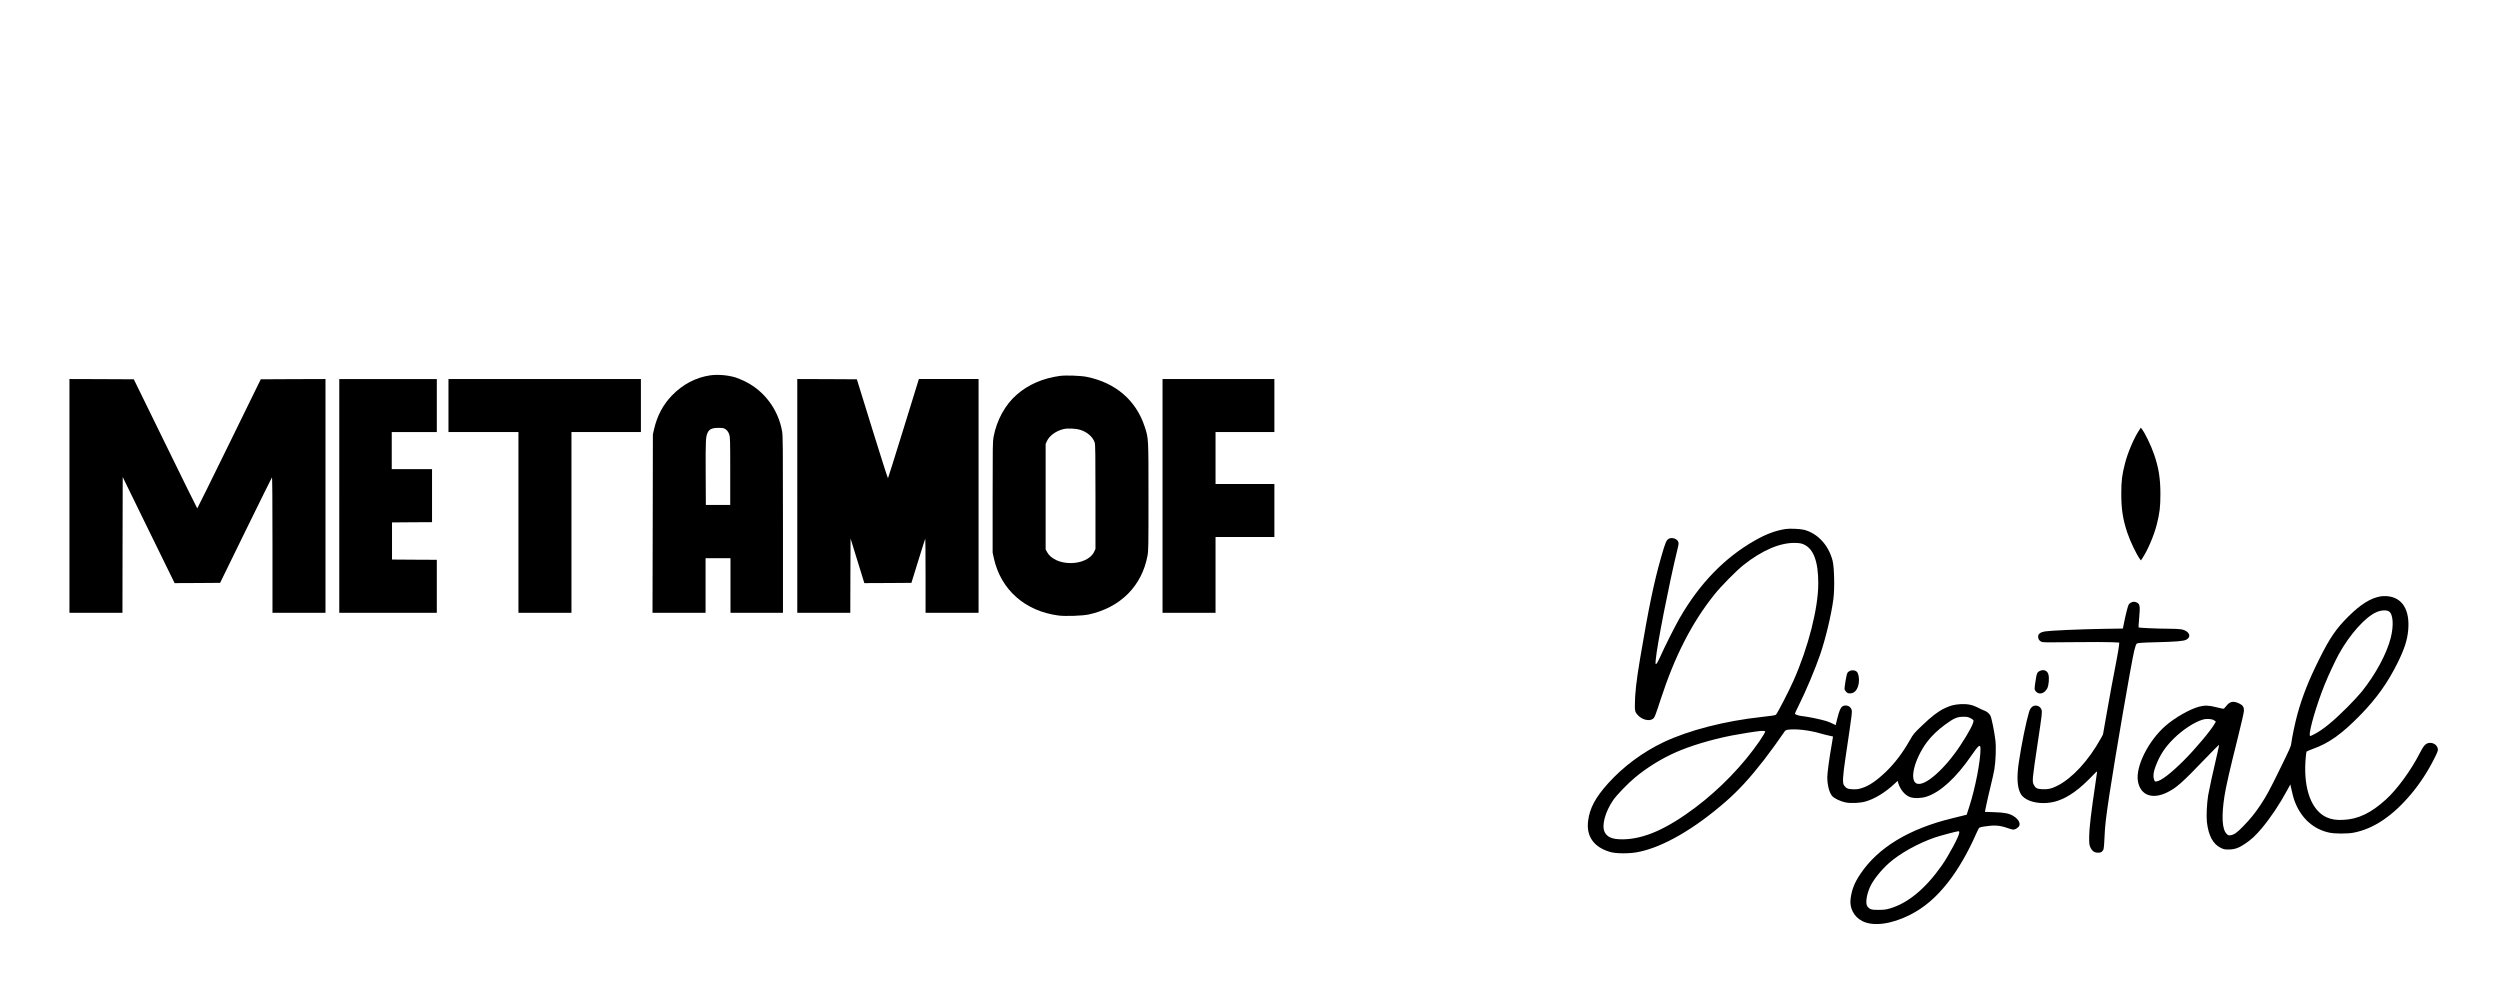 <?xml version="1.0" standalone="no"?>
<!DOCTYPE svg PUBLIC "-//W3C//DTD SVG 20010904//EN"
 "http://www.w3.org/TR/2001/REC-SVG-20010904/DTD/svg10.dtd">
<svg version="1.0" xmlns="http://www.w3.org/2000/svg"
 width="4716pt" height="1857pt" viewBox="0 0 4716 1857"
 preserveAspectRatio="xMidYMid meet">

<g transform="translate(0,1857) scale(0.1,-0.1)"
fill="#000000" stroke="none">
<path d="M13395 11489 c-271 -40 -519 -171 -721 -381 -168 -175 -278 -383
-336 -636 l-22 -97 -3 -1682 -4 -1683 501 0 500 0 0 515 0 515 235 0 235 0 0
-515 0 -515 495 0 495 0 0 1663 c0 1480 -2 1674 -16 1758 -70 409 -333 764
-699 944 -60 29 -141 63 -180 75 -146 44 -336 60 -480 39z m262 -1000 c46 -17
83 -60 101 -119 15 -49 17 -119 17 -690 l0 -635 -230 0 -230 0 -3 600 c-3 621
1 692 38 765 23 44 39 58 87 76 46 16 181 18 220 3z"/>
<path d="M19995 11479 c-319 -43 -597 -163 -813 -352 -222 -193 -379 -480
-440 -800 -15 -84 -17 -185 -17 -1137 l0 -1045 23 -105 c131 -594 586 -997
1218 -1081 133 -17 454 -6 574 20 596 132 999 534 1106 1106 18 94 19 165 19
1110 0 1128 1 1103 -71 1325 -164 500 -548 830 -1093 941 -112 23 -396 33
-506 18z m387 -1019 c131 -41 238 -137 270 -243 10 -33 13 -261 13 -1022 l0
-980 -26 -56 c-59 -126 -240 -212 -444 -211 -200 0 -372 80 -441 204 l-29 53
0 995 0 995 23 52 c47 103 168 192 311 228 78 20 236 13 323 -15z"/>
<path d="M1310 9215 l0 -2205 500 0 500 0 2 1280 3 1281 489 -1001 490 -1000
429 2 429 3 484 990 c267 544 489 994 494 999 7 7 10 -444 10 -1272 l0 -1282
500 0 500 0 0 2205 0 2205 -610 -2 -611 -3 -596 -1217 c-328 -670 -599 -1218
-602 -1218 -3 0 -274 548 -601 1218 l-596 1217 -607 3 -607 2 0 -2205z"/>
<path d="M6400 9215 l0 -2205 920 0 920 0 0 500 0 500 -422 2 -423 3 0 350 0
350 378 3 377 2 0 500 0 500 -380 0 -380 0 0 350 0 350 425 0 425 0 0 500 0
500 -920 0 -920 0 0 -2205z"/>
<path d="M8460 10920 l0 -500 660 0 660 0 0 -1705 0 -1705 500 0 500 0 0 1705
0 1705 655 0 655 0 0 500 0 500 -1815 0 -1815 0 0 -500z"/>
<path d="M15040 9215 l0 -2205 500 0 500 0 2 701 3 701 130 -421 130 -421 444
2 444 3 128 413 c70 228 130 416 133 420 3 3 6 -310 6 -696 l0 -702 500 0 500
0 0 2205 0 2205 -563 0 -563 0 -288 -932 c-159 -513 -291 -936 -295 -940 -4
-4 -137 414 -297 930 l-290 937 -562 3 -562 2 0 -2205z"/>
<path d="M21930 9215 l0 -2205 500 0 500 0 0 715 0 715 555 0 555 0 0 500 0
500 -555 0 -555 0 0 490 0 490 555 0 555 0 0 500 0 500 -1055 0 -1055 0 0
-2205z"/>
<path d="M40356 10459 c-101 -152 -217 -423 -270 -630 -57 -221 -71 -335 -70
-579 0 -286 30 -480 114 -730 55 -164 176 -417 239 -498 l17 -24 29 43 c100
152 217 425 270 633 55 217 69 333 69 576 0 293 -33 502 -121 753 -56 163
-166 390 -228 473 l-21 27 -28 -44z"/>
<path d="M33679 8590 c-189 -30 -364 -95 -577 -217 -568 -322 -1043 -812
-1417 -1463 -91 -159 -289 -552 -366 -728 -31 -70 -62 -128 -73 -134 -18 -10
-19 -7 -12 76 22 264 253 1444 407 2073 27 112 29 125 16 156 -25 59 -127 87
-182 51 -43 -28 -62 -74 -138 -340 -136 -474 -237 -960 -396 -1904 -74 -439
-101 -680 -101 -907 0 -98 7 -120 60 -177 76 -82 210 -116 276 -69 38 28 43
40 153 376 265 812 585 1437 1009 1969 125 157 417 453 552 560 354 281 700
427 985 416 81 -3 111 -9 156 -30 181 -84 269 -321 269 -733 0 -466 -186
-1200 -465 -1830 -89 -201 -304 -618 -334 -648 -10 -10 -92 -23 -271 -42 -691
-75 -1371 -250 -1845 -474 -395 -187 -765 -462 -1050 -779 -241 -269 -347
-467 -377 -708 -37 -292 109 -497 418 -586 113 -33 368 -33 530 0 468 94 1055
433 1654 956 239 209 454 444 716 781 103 132 299 403 368 507 37 55 39 57 94
64 147 18 393 -11 594 -69 47 -14 121 -33 164 -42 43 -9 80 -17 82 -19 1 -2
-11 -79 -28 -172 -40 -220 -80 -519 -80 -593 0 -150 37 -295 92 -357 39 -45
154 -100 248 -120 99 -21 275 -14 379 16 178 50 376 172 557 342 l51 48 12
-43 c37 -123 127 -230 224 -264 78 -27 210 -23 312 10 261 86 555 355 845 777
136 198 170 222 170 122 0 -232 -99 -741 -211 -1087 l-50 -154 -37 -9 c-20 -5
-124 -31 -231 -57 -817 -198 -1403 -553 -1736 -1050 -112 -167 -160 -288 -185
-464 -25 -180 61 -345 222 -427 204 -104 546 -59 894 116 274 138 501 333 728
624 185 237 374 564 521 901 27 61 54 115 62 121 7 6 46 16 86 22 199 31 294
25 447 -28 46 -17 95 -30 108 -30 30 0 71 22 101 54 47 51 4 141 -97 202 -82
50 -164 66 -363 73 l-176 6 28 136 c15 74 50 227 78 340 28 112 60 258 72 324
26 151 36 414 20 551 -19 157 -70 415 -93 461 -22 45 -70 84 -133 106 -22 8
-70 30 -107 50 -97 51 -198 71 -322 64 -127 -8 -197 -27 -311 -82 -120 -59
-239 -150 -424 -328 -145 -139 -158 -154 -222 -267 -140 -245 -279 -430 -450
-596 -176 -169 -320 -268 -456 -310 -68 -22 -97 -25 -172 -23 -96 4 -123 16
-165 73 -32 43 -25 170 28 526 133 898 130 864 107 918 -24 58 -110 83 -164
47 -37 -24 -61 -81 -98 -227 l-31 -127 -57 28 c-31 16 -85 38 -121 49 -104 32
-340 81 -438 91 -87 9 -152 31 -152 51 0 6 31 72 69 148 134 267 315 697 406
963 103 299 213 760 250 1049 26 194 17 598 -15 723 -76 293 -279 513 -535
582 -71 19 -277 28 -356 15z m3490 -3566 c29 -15 55 -33 58 -41 15 -39 -78
-218 -243 -469 -303 -462 -690 -797 -834 -722 -134 70 -34 461 199 778 80 109
210 234 341 329 175 127 228 149 351 150 62 1 84 -4 128 -25z m-3869 -251 c0
-13 -51 -101 -108 -183 -311 -453 -746 -903 -1207 -1250 -545 -410 -973 -598
-1370 -603 -197 -2 -296 38 -345 137 -60 124 10 382 162 604 66 95 278 315
410 424 226 188 494 354 764 474 271 121 670 242 1054 318 151 30 461 79 555
88 34 3 85 -2 85 -9z m3660 -1910 c0 -60 -199 -433 -329 -618 -305 -435 -637
-711 -976 -811 -75 -22 -111 -27 -215 -28 -138 -1 -171 9 -214 67 -39 52 -17
214 49 363 57 129 209 321 362 456 202 179 543 369 863 480 90 31 413 117 443
118 12 0 17 -8 17 -27z"/>
<path d="M44914 7321 c-190 -30 -382 -149 -615 -381 -231 -230 -349 -402 -547
-800 -198 -396 -320 -704 -412 -1037 -43 -154 -104 -445 -116 -548 -7 -65 -13
-78 -234 -530 -171 -350 -240 -477 -345 -635 -110 -165 -195 -270 -334 -412
-116 -120 -168 -155 -239 -165 -33 -4 -42 -1 -70 28 -84 86 -98 329 -41 703
25 170 104 515 250 1096 69 277 119 495 119 523 0 72 -21 104 -93 138 -109 51
-177 37 -242 -51 -20 -27 -44 -50 -54 -50 -9 0 -71 13 -137 30 -140 35 -212
37 -318 10 -172 -44 -461 -209 -637 -363 -326 -286 -567 -772 -519 -1045 46
-265 271 -349 555 -208 175 88 273 174 724 644 134 138 246 252 250 252 4 0
-12 -82 -36 -182 -73 -309 -151 -668 -168 -768 -25 -156 -37 -396 -24 -506 28
-253 114 -416 257 -486 60 -30 76 -33 152 -33 111 0 190 27 306 105 118 78
204 157 322 298 165 197 338 456 478 716 l59 109 8 -39 c30 -142 53 -229 82
-301 122 -305 347 -505 640 -569 109 -24 348 -24 467 -1 380 75 737 317 1087
735 166 199 312 424 437 674 57 114 65 137 61 171 -10 74 -91 126 -173 111
-59 -11 -98 -55 -164 -185 -165 -325 -430 -689 -641 -880 -283 -257 -524 -372
-804 -385 -134 -7 -221 7 -315 48 -283 127 -434 526 -400 1058 6 89 14 169 19
178 5 8 56 32 114 52 307 108 550 281 902 641 303 310 517 609 703 985 127
256 184 430 200 616 35 385 -113 621 -402 642 -33 3 -84 1 -112 -3z m153 -286
c77 -51 91 -266 32 -497 -76 -300 -283 -684 -545 -1013 -49 -60 -169 -191
-269 -291 -273 -273 -462 -428 -625 -512 -81 -42 -85 -43 -88 -23 -14 93 128
579 280 956 74 182 197 446 268 575 203 369 498 699 706 791 90 40 192 46 241
14z m-3299 -2054 l32 -23 -22 -39 c-73 -130 -361 -473 -582 -694 -249 -248
-431 -387 -520 -397 -27 -3 -31 1 -43 42 -20 63 -10 140 31 247 80 210 175
355 340 519 167 166 397 317 549 359 76 22 174 15 215 -14z"/>
<path d="M40203 7205 c-17 -7 -38 -24 -46 -37 -16 -25 -52 -164 -89 -344 l-22
-111 -381 -6 c-437 -7 -988 -32 -1089 -48 -84 -14 -129 -48 -129 -97 0 -45 20
-79 60 -97 31 -15 90 -16 616 -9 320 4 644 3 719 -1 l136 -7 -5 -56 c-3 -32
-22 -147 -43 -257 -70 -360 -130 -684 -195 -1055 l-64 -365 -45 -83 c-228
-410 -535 -743 -818 -886 -106 -54 -176 -70 -285 -64 -96 5 -126 21 -158 84
-32 65 -30 93 75 794 83 552 85 573 71 621 -15 48 -59 79 -114 79 -53 0 -99
-46 -121 -121 -55 -182 -144 -619 -192 -944 -43 -286 -32 -477 33 -597 89
-164 424 -228 703 -133 211 72 419 224 668 488 39 42 72 70 72 62 0 -8 -13
-104 -30 -213 -83 -554 -120 -870 -120 -1019 0 -135 2 -153 24 -199 32 -69 76
-99 143 -99 40 0 57 5 76 23 34 32 36 47 47 277 9 211 25 349 91 790 101 672
419 2519 469 2720 17 70 36 125 46 132 21 16 95 21 374 28 379 10 505 20 559
47 112 56 58 170 -93 197 -33 6 -145 11 -250 11 -186 0 -545 16 -554 24 -2 3
3 85 12 183 20 225 13 263 -50 289 -41 17 -60 17 -101 -1z"/>
<path d="M34900 5917 c-19 -7 -41 -25 -51 -42 -19 -33 -61 -287 -52 -313 3 -9
17 -29 31 -44 21 -23 34 -28 74 -28 87 0 150 81 164 211 8 83 -9 169 -40 198
-29 27 -80 35 -126 18z"/>
<path d="M38485 5916 c-55 -24 -65 -45 -85 -181 -26 -166 -26 -174 9 -213 59
-64 160 -34 210 62 29 57 41 193 22 264 -19 70 -86 99 -156 68z"/>
</g>
</svg>
